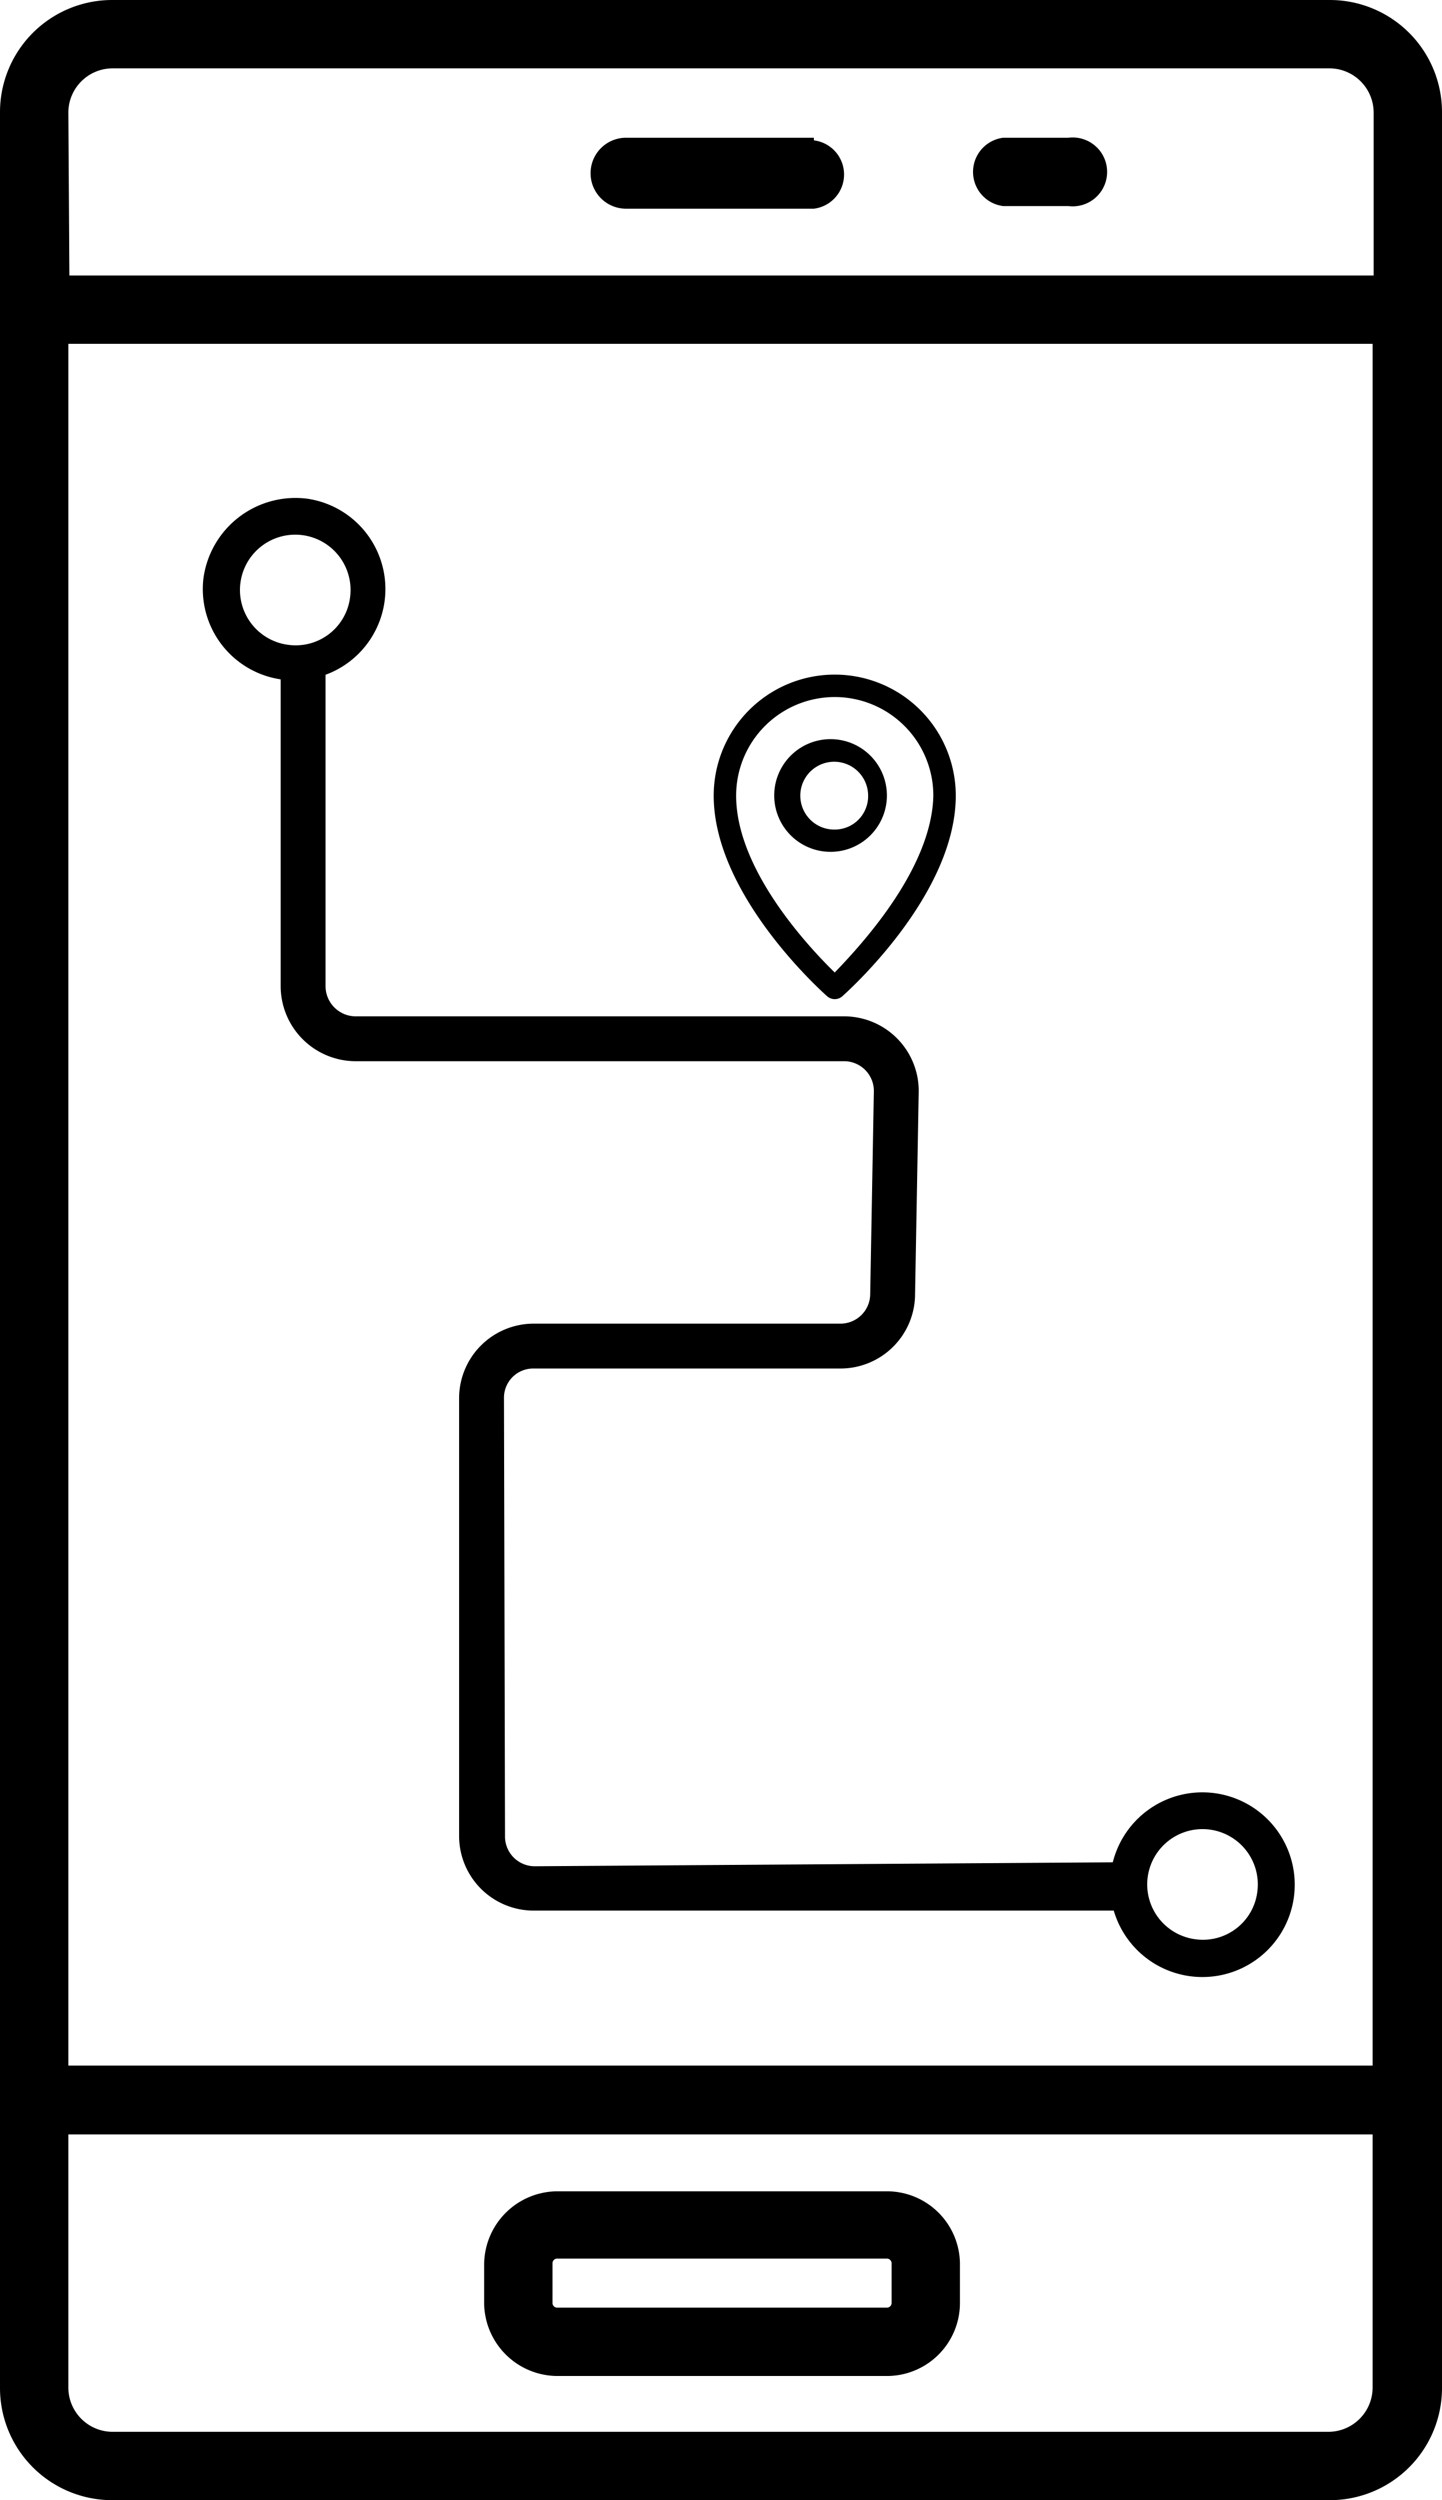 <svg xmlns="http://www.w3.org/2000/svg" viewBox="0 0 27.64 47.92"><title>mobile</title><g id="Calque_2" data-name="Calque 2"><g id="Calque_1-2" data-name="Calque 1"><path d="M25.49,0H2.15A2.15,2.15,0,0,0,0,2.15V45.77a2.15,2.15,0,0,0,2.15,2.15H25.49a2.15,2.15,0,0,0,2.15-2.15V2.15A2.15,2.15,0,0,0,25.49,0ZM1.31,2.15a.85.85,0,0,1,.84-.84H25.49a.85.85,0,0,1,.84.84V5.28h-25Zm25,4.44v33h-25v-33Zm0,39.18a.85.85,0,0,1-.84.84H2.15a.85.85,0,0,1-.84-.84V40.91h25Z"/><path d="M15.6,2.64H12A.66.66,0,0,0,12,4H15.6a.66.66,0,0,0,0-1.31Z"/><path d="M20.48,2.64H19.23a.66.66,0,0,0,0,1.31h1.25a.66.66,0,1,0,0-1.31Z"/><path d="M10.69,45.54H17a1.4,1.4,0,0,0,1.4-1.4v-.76A1.4,1.4,0,0,0,17,42H10.69a1.41,1.41,0,0,0-1.41,1.4v.76A1.41,1.41,0,0,0,10.69,45.54Zm-.1-2.16a.09.09,0,0,1,.1-.09H17a.09.09,0,0,1,.09.09v.76a.09.09,0,0,1-.09.09H10.69a.09.09,0,0,1-.1-.09Z"/><path d="M23.29,34.37a1.77,1.77,0,1,0,1.51,2A1.77,1.77,0,0,0,23.29,34.37Zm-.37,2.8a1.06,1.06,0,1,1,1.18-.91A1.05,1.05,0,0,1,22.92,37.17Z"/><path d="M5.9,9.56a1.78,1.78,0,0,0-2,1.52,1.75,1.75,0,1,0,2-1.52Zm-.37,2.8a1.06,1.06,0,1,1,1.18-.91A1.05,1.05,0,0,1,5.53,12.36Z"/><path d="M9.66,26.8a.56.56,0,0,1,.57-.57h5.88a1.43,1.43,0,0,0,1.43-1.43l.07-3.89a1.43,1.43,0,0,0-1.43-1.43H6.81a.58.58,0,0,1-.57-.57v-6H5.38v6a1.44,1.44,0,0,0,1.43,1.43h9.37a.57.57,0,0,1,.57.57l-.07,3.89a.57.57,0,0,1-.57.57H10.23A1.43,1.43,0,0,0,8.8,26.8l0,8.39a1.43,1.43,0,0,0,1.43,1.43H21.92v-.93l-11.67.08a.57.57,0,0,1-.57-.58Z"/><path d="M16,12.93a2.32,2.32,0,0,0-2.32,2.32c0,1.91,2.09,3.77,2.18,3.85a.22.22,0,0,0,.28,0c.09-.08,2.18-1.94,2.18-3.85A2.32,2.32,0,0,0,16,12.93Zm0,5.71c-.46-.45-1.89-1.95-1.89-3.39a1.89,1.89,0,1,1,3.78,0C17.86,16.69,16.43,18.19,16,18.64Z"/><path d="M16,14.17A1.08,1.08,0,1,0,17,15.25,1.08,1.08,0,0,0,16,14.17Zm0,1.73a.65.65,0,1,1,.64-.65A.64.64,0,0,1,16,15.9Z"/></g></g></svg>